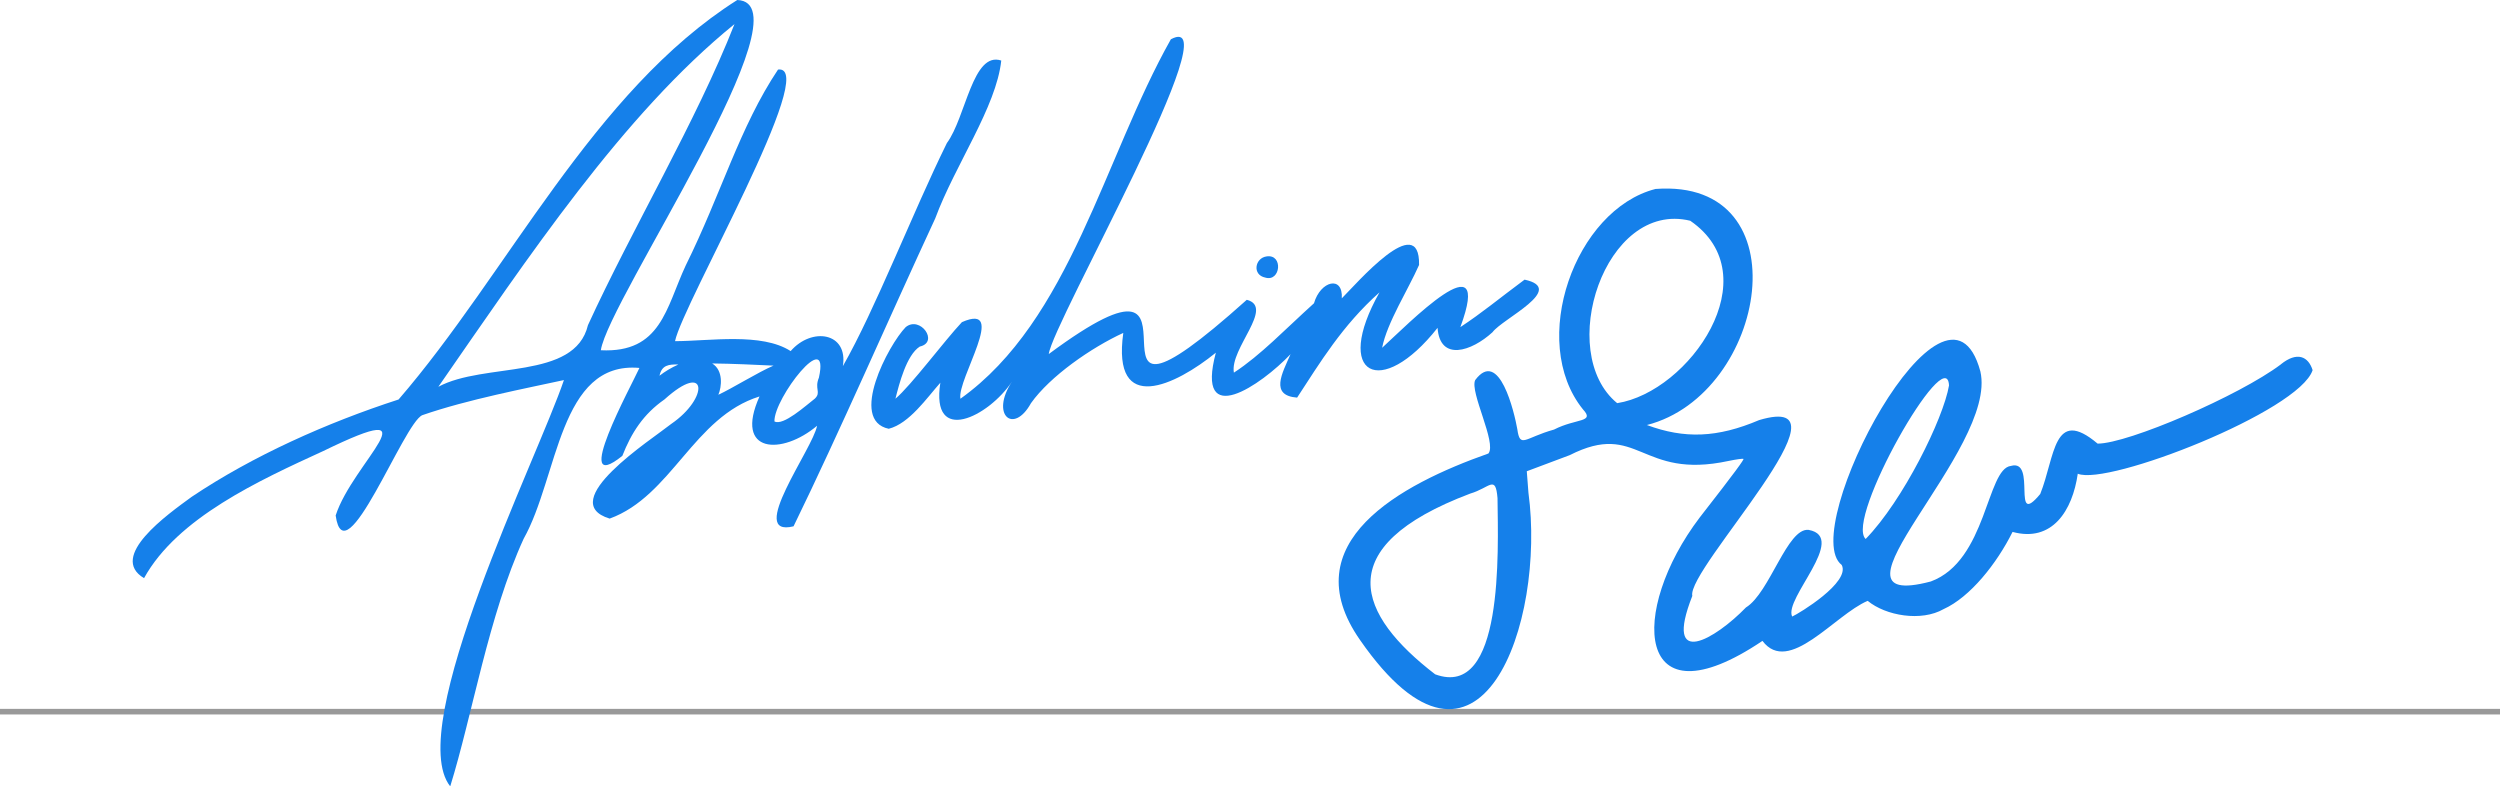 <?xml version="1.0" encoding="UTF-8"?>
<svg id="Layer_2" data-name="Layer 2" xmlns="http://www.w3.org/2000/svg" viewBox="0 0 894 281.2">
  <defs>
    <style>
      .cls-1 {
        fill: #1580ea;
      }

      .cls-2 {
        fill: #999;
      }
    </style>
  </defs>
  <g id="Layer_1-2" data-name="Layer 1">
    <g>
      <rect class="cls-2" y="253.49" width="894" height="2"/>
      <g>
        <path class="cls-1" d="M815.64,130.3c-14.91,11.22-54.61,28.34-65.53,28.34-15.88-13.39-15.19,4.75-20.52,18.01-10.52,12.68-1.05-12.69-10.48-10.04-8.72.97-8.59,33.94-28.64,41.32-43.15,11.44,24.19-47.18,17.71-75.12-12.13-44.81-65.64,56.96-49.58,69.22,3.21,6.17-15.25,17.36-17.72,18.45-3.1-6.34,20.06-28.36,5.9-30.99-7.65-.92-13.9,22.51-22.43,27.74-10.83,11.2-29.66,22.51-19.18-4.13-2.19-9.51,60.37-73.73,23.91-62.88-14.98,6.37-26.73,6.75-40.15,1.77,43.02-11.04,56.11-88.37,3.1-84.42-28.81,7.38-45.6,54.45-25.97,78.81,4.4,4.77-2.32,3.13-10.33,7.23-10.54,2.94-12.15,6.9-13.14-.15-1.05-5.91-6.43-29.06-15.05-17.56-2.07,4.19,7.79,22.55,4.72,26.27-31.31,11.03-70.28,31.85-45.9,66.71,42.98,61.9,66.47-6.44,60.21-52.69,0,0-.59-7.67-.59-7.67l15.35-5.76c24.68-12.5,25.08,8.93,56.82,2.07,2.8-.59,5.17-.88,5.31-.74.3.15-2.51,4.13-15.64,20.96-25.3,33.29-23.42,74.99,22.43,44.13,9.42,12.47,25.77-9.28,37.63-14.32,6.49,5.35,19.16,7.53,27.16,2.95,9.49-4.29,18.98-16.23,24.65-27.6,14.18,3.85,21.43-7.6,23.32-20.81,10.63,4.48,79.19-22.31,83.98-37.04-1.53-4.88-5.52-6.8-11.37-2.07ZM513.22,241.14c-27.47-21.12-38.38-45.42,12.55-64.64,7.03-2.06,9.02-6.89,9.74,1.62.21,19.12,2.31,72.09-22.28,63.02ZM604.43,78.94c28.64,19.71-.35,61.19-26.13,65.23-22.14-18.11-4.46-72.66,26.13-65.23ZM667.16,192.74c-7.55-6.95,28.99-71.04,29.81-54.91-2.01,11.89-16.43,41.17-29.81,54.91Z"/>
        <path class="cls-1" d="M358.05,21.65c-10.25-3.42-12.64,20.34-19.44,29.5-12.33,25.03-25.61,59.52-37.2,79.78,1.96-12.03-11.11-14.1-18.67-5.38-10.37-6.69-28.92-3.59-41.35-3.55,2.72-13.3,52.21-99.08,36.84-97.13-13.75,20.58-20.29,44.38-33.05,70.14-7.03,15.14-8.81,31.28-30.32,30.24C217.56,107.2,290.24.99,263.65,0c-51.61,32.65-82.16,97.8-121.12,142.86-25.66,8.31-52.14,20.16-73.99,34.81-8.59,6.27-29.96,21.37-17.03,29.08,11.87-21.57,41.23-34.98,64.13-45.48,41.09-20.01,10.47,4.12,4.39,23.07,3.23,22.78,24.32-33.13,31-35.88,16.22-5.63,37.4-9.65,50.63-12.55-9.39,27.76-57.35,124.22-40.66,145.29,7.92-25.52,13.68-61.04,26.25-88.53,12.43-22.11,12.66-63.67,41.41-61.1-2.83,6.25-24.81,46.42-6.12,31.45,3.25-8.26,7.5-14.91,15.08-20.19,15.48-13.99,15.93-.51,2.45,8.73-7.16,5.69-41.77,27.86-22.06,33.89,22.21-8.07,30.02-36.37,53.59-43.68-9.27,20.62,8.13,21.01,20.58,10.48-1.46,8.2-25.36,40.12-8.41,35.96,16.44-33.68,34.3-74.84,50.66-110.09,7.08-19.14,21.85-39.82,23.62-56.48ZM210.25,116.28c-4.72,19.81-37.08,13.14-53.5,22.04,31.85-45.87,65.93-97.3,105.9-129.7-13.68,34.83-36.49,72.94-52.4,107.66ZM235.84,134.36c.79-3.8,3.31-4.12,6.75-4.01-2.49,1.08-4.97,2.61-6.75,4.01ZM256.89,141.16c1.19-2.82,1.86-8.68-2.22-11.19,7.43.08,15.61.48,21.94.78-5.27,2.22-15.03,8.27-19.71,10.41ZM292.86,135c-1.72,4.07.9,5.24-1.45,7.53-3.22,2.48-11.34,9.89-14.47,8.17-.26-8.29,19.95-34.13,15.91-15.7Z"/>
        <path class="cls-1" d="M452.48,99.27c5.5,1.65,6.48-8.49.46-7.58-4.22.57-5.22,6.63-.46,7.58Z"/>
        <path class="cls-1" d="M493.33,104.51c-16.84,29.86.52,38.38,20.74,12.73.85,12.11,12.12,8.46,19.65,1.56,3.56-4.86,26.68-15.51,11.47-18.8-9.38,6.96-15.16,11.84-22.97,16.98,12.06-32.61-19-.78-27.97,7.39,1.73-8.98,9.47-21.07,13.21-29.63.34-19.8-22.45,6.81-27.63,11.94.48-8.27-7.63-6.29-9.95,1.77-10.4,9.38-19.05,18.56-28.64,24.81-1.56-8.58,14.7-23.44,4.61-26.05-71,63.69-3.47-30.51-70.81,19.4,1.3-11,65.95-124.42,43.67-112.57-24,42.58-35.97,100.49-75.26,128.55-1.32-6.88,17.32-34.76.53-27.39-6.32,6.73-18.24,22.74-23.77,27.38,1.33-5.26,3.93-15.58,8.71-18.65,6.99-1.57.15-11.14-5.03-6.96-6.21,6.37-20.45,33.39-6.07,36.36,7.37-1.87,13.69-11.13,18.45-16.47-3.54,22.55,17.23,12.19,25.61-.39-7.84,11.88.55,19.04,6.79,7.72,6.86-9.67,21.55-19.86,33.02-25.14-4.15,29.8,18.73,18.74,33.1,7.07-7.44,27.9,16.2,11.61,26.72.53-3.03,6.87-7.49,14.79,2.34,15.54,8.14-12.43,16.14-25.81,29.49-37.67Z"/>
      </g>
    </g>
  </g>
</svg>